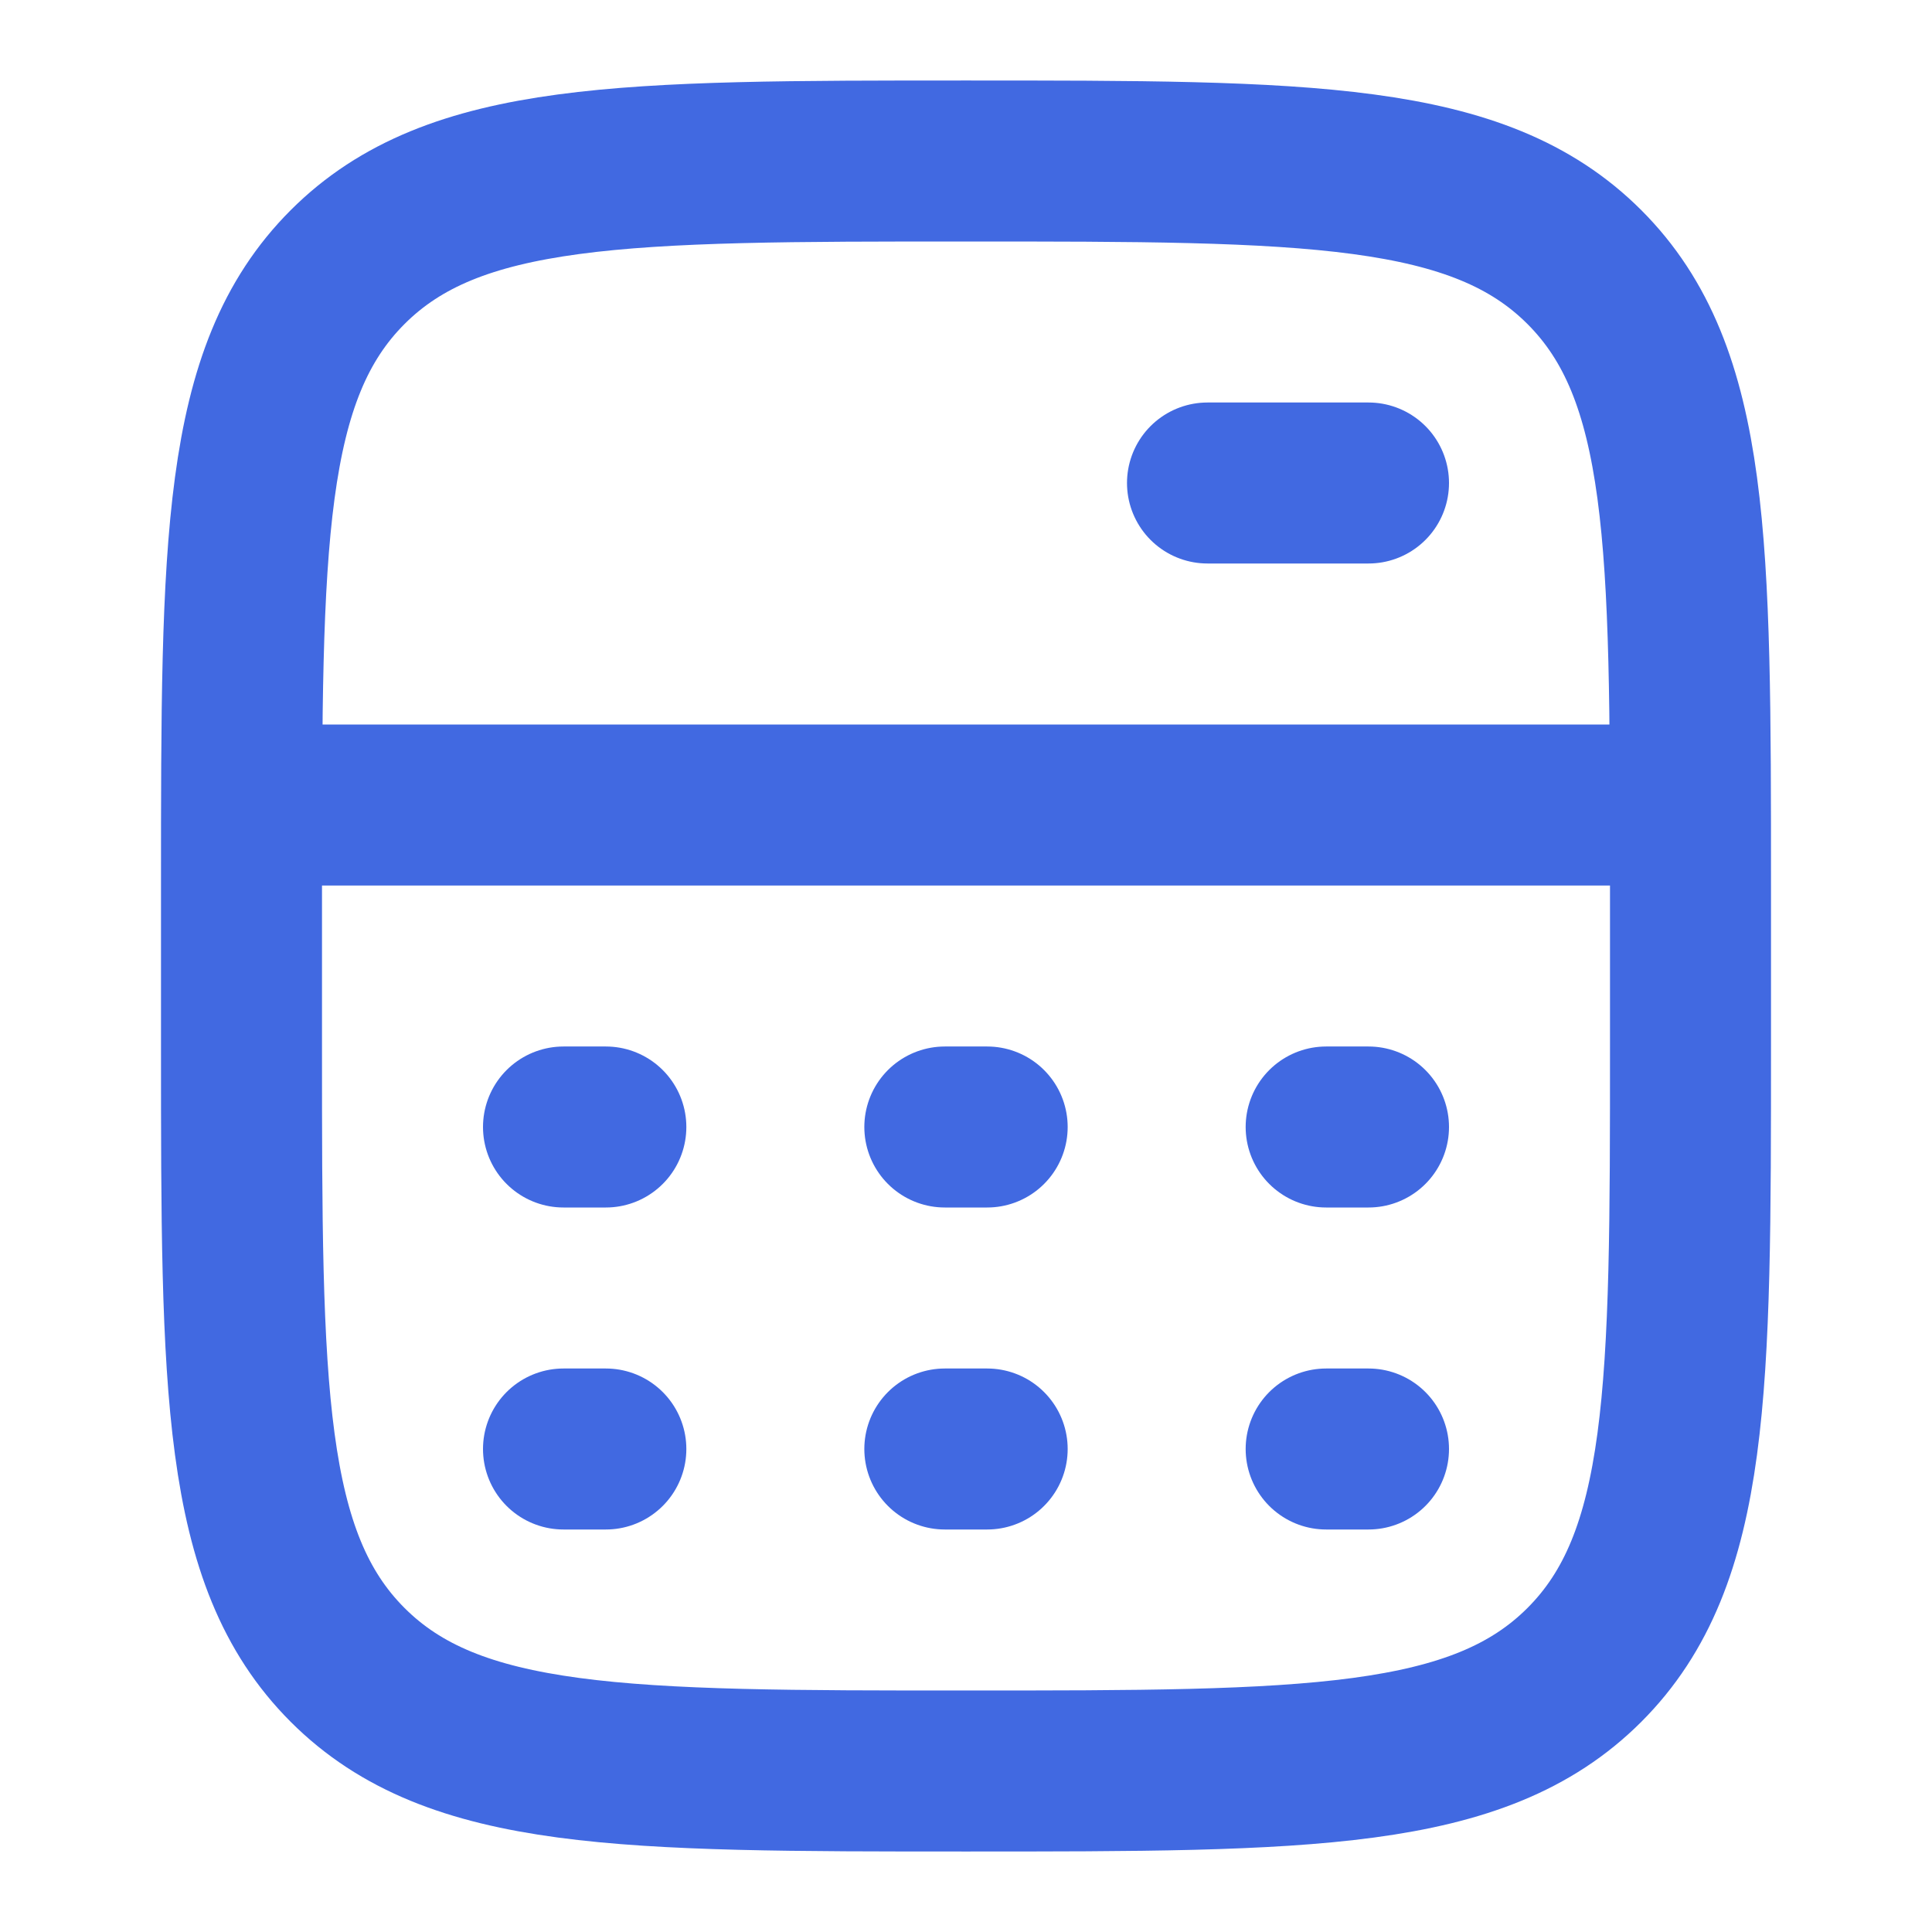 <svg width="24" height="24" viewBox="0 0 24 24" fill="none" xmlns="http://www.w3.org/2000/svg">
<path d="M3 10H21" stroke="#4169E1" stroke-width="2" stroke-linejoin="round"/>
<path d="M15 6H17" stroke="#4169E1" stroke-width="2" stroke-linecap="round" stroke-linejoin="round"/>
<path d="M21 13V11C21 6.757 21 4.636 19.682 3.318C18.364 2 16.243 2 12 2C7.757 2 5.636 2 4.318 3.318C3 4.636 3 6.757 3 11V13C3 17.243 3 19.364 4.318 20.682C5.636 22 7.757 22 12 22C16.243 22 18.364 22 19.682 20.682C21 19.364 21 17.243 21 13Z" stroke="#4169E1" stroke-width="2"/>
<path d="M7 14H7.526M11.737 14H12.263M16.474 14H17" stroke="#4169E1" stroke-width="2" stroke-linecap="round" stroke-linejoin="round"/>
<path d="M7 18H7.526M11.737 18H12.263M16.474 18H17" stroke="#4169E1" stroke-width="2" stroke-linecap="round" stroke-linejoin="round"/>
</svg>
